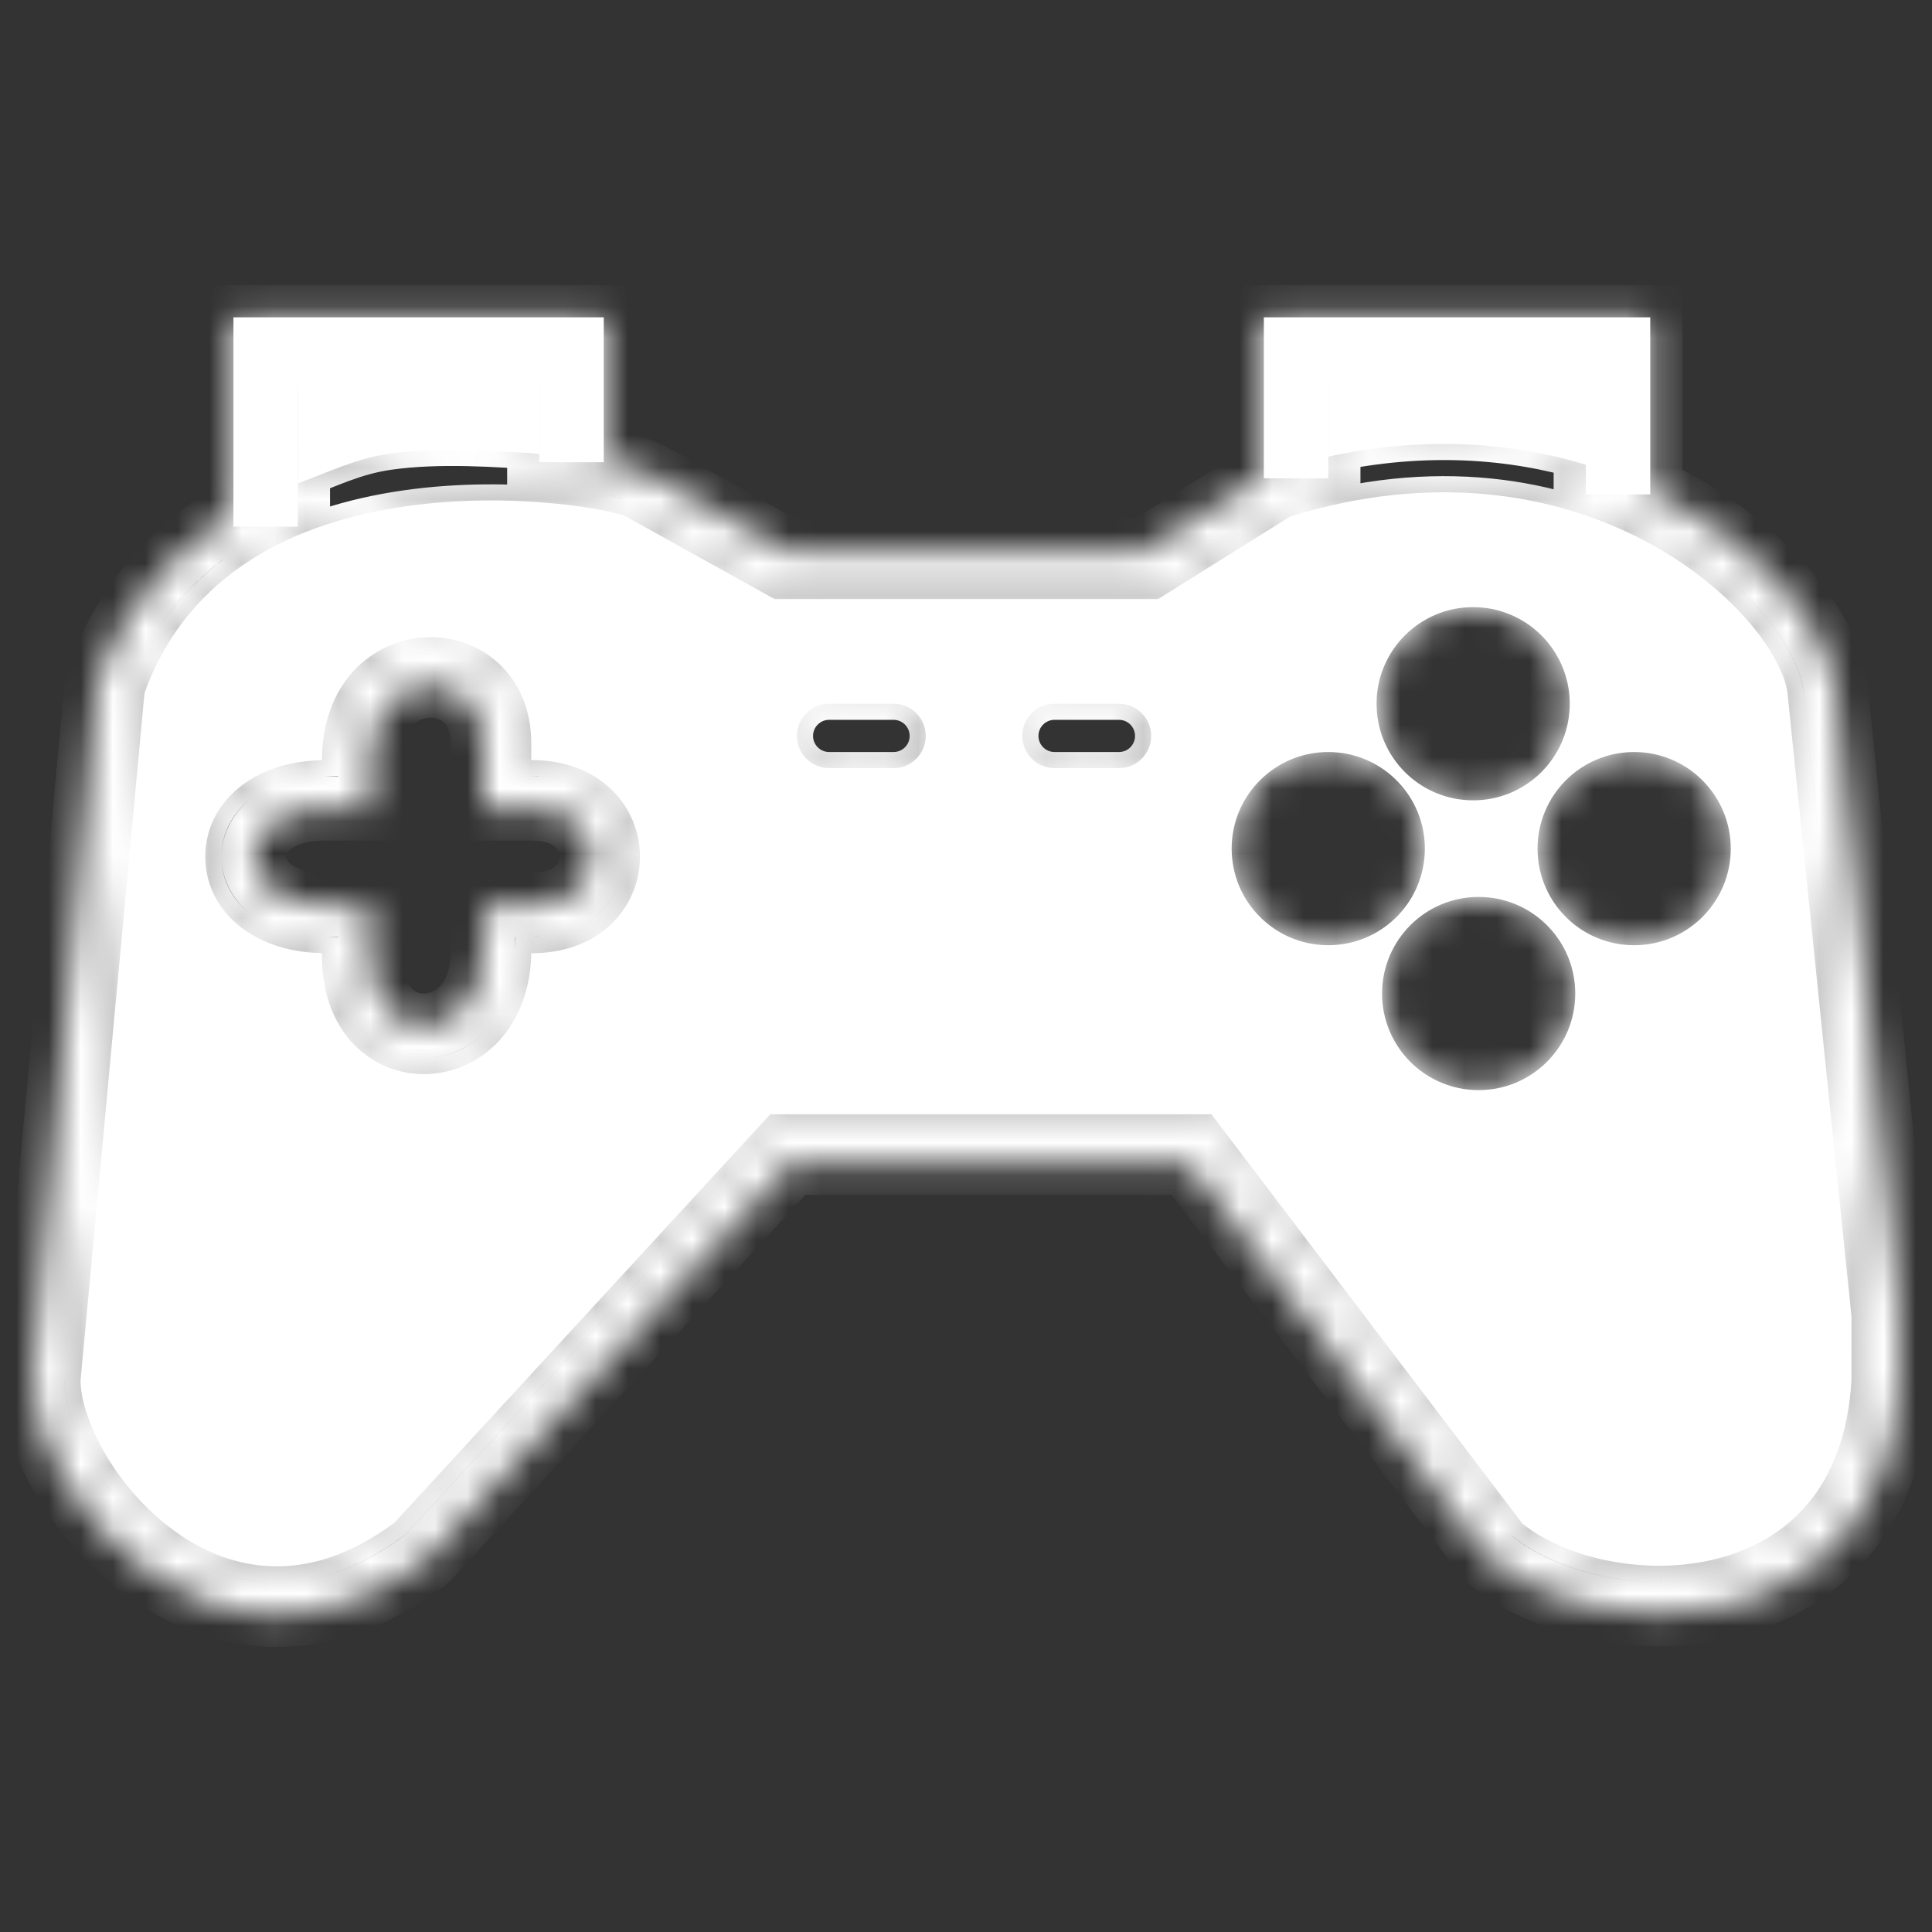 <svg width="60" height="60" viewBox="0 0 60 60" fill="none" xmlns="http://www.w3.org/2000/svg">
<rect x="0" y="0" width="60" height="60" fill="#333333" stroke="none"/>
<mask id="path-1-inside-1_144_1618" fill="white">
<path d="M18.75 9.855V14.355H16.75V14.093V11.855H9.25V15.012V16.355H7.25V9.855H18.75ZM51.25 9.855V15.355H49.25V14.432V11.855H41.25V14.181V14.855H39.25V9.855H51.25Z"/>
<path d="M39.524 14.64C40.11 14.455 40.686 14.303 41.25 14.181C44.27 13.528 46.973 13.741 49.25 14.432C50.141 14.702 50.967 15.046 51.722 15.44C53.238 16.231 54.469 17.225 55.359 18.234C56.182 19.165 56.757 20.158 56.955 21.054L56.99 21.232L56.994 21.255L56.996 21.279L59 40.817V42.874L58.999 42.895C58.892 44.932 58.263 46.514 57.279 47.678C56.298 48.838 55.007 49.533 53.657 49.87C51.001 50.534 47.973 49.851 46.27 48.431L46.204 48.376L46.153 48.309L36.878 36.105H24.579L13.302 48.363L13.255 48.413L13.2 48.455C11.586 49.666 9.988 50.171 8.486 50.144C6.992 50.117 5.66 49.566 4.562 48.777C3.468 47.99 2.587 46.954 1.978 45.913C1.376 44.886 1 43.785 1 42.855V42.821L1.003 42.785L3.003 21.285L3.012 21.193L3.043 21.106C4.212 17.794 6.636 15.971 9.25 15.012C10.29 14.63 11.049 14.241 12.082 14.093C13.657 13.868 15.49 14.007 16.75 14.093C16.947 14.107 17.138 14.123 17.321 14.14C18.001 14.205 18.589 14.294 19.046 14.385C19.364 14.449 19.663 14.522 19.888 14.602L20.085 14.684L20.114 14.7L24.443 17.105H35.535L39.352 14.719L39.434 14.668L39.524 14.64ZM51.028 16.77C48.339 15.367 44.576 14.643 40.063 16.043L35.965 18.605H24.056L23.886 18.511L19.407 16.023C19.389 16.016 19.337 15.997 19.237 15.969C19.116 15.935 18.953 15.896 18.751 15.856C18.349 15.775 17.812 15.693 17.179 15.633C15.911 15.512 14.285 15.483 12.606 15.723C9.258 16.201 5.872 17.713 4.487 21.522L2.501 42.878C2.508 43.448 2.756 44.273 3.272 45.156C3.788 46.037 4.532 46.908 5.438 47.559C6.34 48.208 7.383 48.624 8.514 48.644C9.623 48.664 10.882 48.301 12.248 47.291L23.921 34.605H37.622L37.847 34.902L47.284 47.32C48.595 48.373 51.079 48.969 53.293 48.415C54.393 48.14 55.39 47.591 56.134 46.71C56.873 45.836 57.405 44.584 57.5 42.83V40.894L56.503 31.181L55.507 21.468C55.41 20.91 55.008 20.103 54.234 19.227C53.469 18.36 52.387 17.479 51.028 16.77ZM15 23.105C15 22.419 14.761 21.971 14.462 21.697C14.153 21.414 13.729 21.269 13.287 21.291C12.848 21.313 12.411 21.5 12.082 21.856C11.758 22.207 11.5 22.767 11.5 23.605V25.105H10.125C8.415 25.105 7.875 26.008 7.875 26.605C7.875 27.201 8.415 28.105 10.125 28.105H11.5V29.697C11.5 30.536 11.759 31.075 12.069 31.395C12.383 31.718 12.799 31.871 13.223 31.856C14.027 31.826 15 31.154 15 29.514V28.105H16.5L16.754 28.095C17.321 28.049 17.704 27.847 17.948 27.612C18.232 27.338 18.375 26.973 18.375 26.605C18.375 26.237 18.232 25.872 17.948 25.598C17.704 25.363 17.321 25.162 16.754 25.116L16.5 25.105H15V23.105ZM16.5 23.605C17.541 23.605 18.393 23.943 18.989 24.518C19.58 25.087 19.875 25.848 19.875 26.605C19.875 27.362 19.58 28.122 18.989 28.692C18.431 29.23 17.647 29.562 16.693 29.601L16.5 29.605H16.498C16.459 31.91 14.951 33.294 13.277 33.355C12.451 33.385 11.617 33.083 10.993 32.44C10.366 31.794 10 30.856 10 29.697V29.602C7.782 29.554 6.375 28.228 6.375 26.605C6.375 24.982 7.782 23.655 10 23.607V23.605C10 22.443 10.367 21.503 10.98 20.838C11.589 20.179 12.402 19.834 13.213 19.793C14.021 19.753 14.847 20.015 15.476 20.591C16.114 21.176 16.5 22.04 16.5 23.105V23.605Z"/>
<path d="M24.75 22.855C24.75 22.303 25.198 21.855 25.75 21.855H27.75C28.302 21.855 28.75 22.303 28.75 22.855C28.75 23.407 28.302 23.855 27.75 23.855H25.75C25.198 23.855 24.75 23.407 24.75 22.855Z"/>
<path d="M31.75 22.855C31.75 22.303 32.198 21.855 32.75 21.855H34.75C35.302 21.855 35.75 22.303 35.75 22.855C35.75 23.407 35.302 23.855 34.75 23.855H32.75C32.198 23.855 31.75 23.407 31.75 22.855Z"/>
<path fill-rule="evenodd" clip-rule="evenodd" d="M51.028 16.77C48.339 15.367 44.576 14.643 40.063 16.043L35.965 18.605H24.056L23.886 18.511L19.407 16.023C19.389 16.016 19.337 15.997 19.237 15.969C19.116 15.935 18.953 15.896 18.751 15.856C18.349 15.775 17.812 15.693 17.179 15.633C15.911 15.512 14.285 15.483 12.606 15.723C9.258 16.201 5.872 17.713 4.487 21.522L2.501 42.878C2.508 43.448 2.756 44.273 3.272 45.156C3.788 46.037 4.532 46.908 5.438 47.559C6.34 48.208 7.383 48.624 8.514 48.644C9.623 48.664 10.882 48.301 12.248 47.291L23.921 34.605H37.622L37.847 34.902L47.284 47.32C48.595 48.373 51.079 48.969 53.293 48.415C54.393 48.14 55.39 47.591 56.134 46.71C56.873 45.836 57.405 44.584 57.5 42.83V40.894L56.503 31.181L55.507 21.468C55.41 20.91 55.008 20.103 54.234 19.227C53.469 18.36 52.387 17.479 51.028 16.77ZM18.989 24.518C18.393 23.943 17.541 23.605 16.5 23.605V23.105C16.5 22.04 16.114 21.176 15.476 20.591C14.847 20.015 14.021 19.753 13.213 19.793C12.402 19.834 11.589 20.179 10.98 20.838C10.367 21.503 10 22.443 10 23.605V23.607C7.782 23.655 6.375 24.982 6.375 26.605C6.375 28.228 7.782 29.554 10 29.602V29.697C10 30.856 10.366 31.794 10.993 32.44C11.617 33.083 12.451 33.385 13.277 33.355C14.951 33.294 16.459 31.91 16.498 29.605H16.5L16.693 29.601C17.647 29.562 18.431 29.23 18.989 28.692C19.58 28.122 19.875 27.362 19.875 26.605C19.875 25.848 19.58 25.087 18.989 24.518ZM27.75 21.855H25.75C25.198 21.855 24.75 22.303 24.75 22.855C24.75 23.407 25.198 23.855 25.75 23.855H27.75C28.302 23.855 28.75 23.407 28.75 22.855C28.75 22.303 28.302 21.855 27.75 21.855ZM34.75 21.855H32.75C32.198 21.855 31.75 22.303 31.75 22.855C31.75 23.407 32.198 23.855 32.75 23.855H34.75C35.302 23.855 35.75 23.407 35.75 22.855C35.75 22.303 35.302 21.855 34.75 21.855ZM45.921 33.855L45.767 33.851C44.232 33.774 43.002 32.544 42.925 31.009L42.921 30.855C42.921 29.198 44.264 27.855 45.921 27.855L46.075 27.859C47.66 27.939 48.921 29.25 48.921 30.855L48.917 31.009C48.837 32.594 47.526 33.855 45.921 33.855ZM41.25 29.355L41.096 29.351C39.562 29.273 38.332 28.043 38.254 26.509L38.25 26.355C38.25 24.698 39.593 23.355 41.25 23.355L41.404 23.359C42.989 23.439 44.25 24.75 44.25 26.355L44.246 26.509C44.166 28.095 42.855 29.355 41.25 29.355ZM50.75 29.355L50.596 29.351C49.061 29.274 47.831 28.044 47.754 26.509L47.75 26.355C47.75 24.698 49.093 23.355 50.75 23.355L50.904 23.359C52.489 23.439 53.75 24.75 53.75 26.355L53.746 26.509C53.666 28.095 52.355 29.355 50.75 29.355ZM45.75 24.855L45.596 24.851C44.062 24.774 42.832 23.544 42.754 22.009L42.75 21.855C42.75 20.198 44.093 18.855 45.75 18.855L45.904 18.859C47.489 18.939 48.75 20.25 48.75 21.855L48.746 22.009C48.666 23.595 47.355 24.855 45.75 24.855Z"/>
<path d="M49.25 14.432V11.855H41.25V14.181C44.27 13.528 46.973 13.741 49.25 14.432Z"/>
<path d="M16.75 14.093V11.855H9.25V15.012C10.29 14.63 11.049 14.241 12.082 14.093C13.657 13.868 15.49 14.007 16.75 14.093Z"/>
</mask>
<path d="M18.75 9.855V14.355H16.75V14.093V11.855H9.25V15.012V16.355H7.25V9.855H18.75ZM51.25 9.855V15.355H49.25V14.432V11.855H41.25V14.181V14.855H39.25V9.855H51.25Z" fill="white"/>
<path fill-rule="evenodd" clip-rule="evenodd" d="M51.028 16.77C48.339 15.367 44.576 14.643 40.063 16.043L35.965 18.605H24.056L23.886 18.511L19.407 16.023C19.389 16.016 19.337 15.997 19.237 15.969C19.116 15.935 18.953 15.896 18.751 15.856C18.349 15.775 17.812 15.693 17.179 15.633C15.911 15.512 14.285 15.483 12.606 15.723C9.258 16.201 5.872 17.713 4.487 21.522L2.501 42.878C2.508 43.448 2.756 44.273 3.272 45.156C3.788 46.037 4.532 46.908 5.438 47.559C6.34 48.208 7.383 48.624 8.514 48.644C9.623 48.664 10.882 48.301 12.248 47.291L23.921 34.605H37.622L37.847 34.902L47.284 47.32C48.595 48.373 51.079 48.969 53.293 48.415C54.393 48.14 55.39 47.591 56.134 46.71C56.873 45.836 57.405 44.584 57.5 42.83V40.894L56.503 31.181L55.507 21.468C55.41 20.91 55.008 20.103 54.234 19.227C53.469 18.36 52.387 17.479 51.028 16.77ZM18.989 24.518C18.393 23.943 17.541 23.605 16.5 23.605V23.105C16.5 22.04 16.114 21.176 15.476 20.591C14.847 20.015 14.021 19.753 13.213 19.793C12.402 19.834 11.589 20.179 10.98 20.838C10.367 21.503 10 22.443 10 23.605V23.607C7.782 23.655 6.375 24.982 6.375 26.605C6.375 28.228 7.782 29.554 10 29.602V29.697C10 30.856 10.366 31.794 10.993 32.44C11.617 33.083 12.451 33.385 13.277 33.355C14.951 33.294 16.459 31.91 16.498 29.605H16.5L16.693 29.601C17.647 29.562 18.431 29.23 18.989 28.692C19.58 28.122 19.875 27.362 19.875 26.605C19.875 25.848 19.58 25.087 18.989 24.518ZM27.75 21.855H25.75C25.198 21.855 24.75 22.303 24.75 22.855C24.75 23.407 25.198 23.855 25.75 23.855H27.75C28.302 23.855 28.75 23.407 28.75 22.855C28.75 22.303 28.302 21.855 27.75 21.855ZM34.75 21.855H32.75C32.198 21.855 31.75 22.303 31.75 22.855C31.75 23.407 32.198 23.855 32.75 23.855H34.75C35.302 23.855 35.75 23.407 35.75 22.855C35.75 22.303 35.302 21.855 34.75 21.855ZM45.921 33.855L45.767 33.851C44.232 33.774 43.002 32.544 42.925 31.009L42.921 30.855C42.921 29.198 44.264 27.855 45.921 27.855L46.075 27.859C47.66 27.939 48.921 29.25 48.921 30.855L48.917 31.009C48.837 32.594 47.526 33.855 45.921 33.855ZM41.25 29.355L41.096 29.351C39.562 29.273 38.332 28.043 38.254 26.509L38.25 26.355C38.25 24.698 39.593 23.355 41.25 23.355L41.404 23.359C42.989 23.439 44.25 24.75 44.25 26.355L44.246 26.509C44.166 28.095 42.855 29.355 41.25 29.355ZM50.75 29.355L50.596 29.351C49.061 29.274 47.831 28.044 47.754 26.509L47.75 26.355C47.75 24.698 49.093 23.355 50.75 23.355L50.904 23.359C52.489 23.439 53.75 24.75 53.75 26.355L53.746 26.509C53.666 28.095 52.355 29.355 50.75 29.355ZM45.75 24.855L45.596 24.851C44.062 24.774 42.832 23.544 42.754 22.009L42.75 21.855C42.75 20.198 44.093 18.855 45.75 18.855L45.904 18.859C47.489 18.939 48.75 20.25 48.75 21.855L48.746 22.009C48.666 23.595 47.355 24.855 45.75 24.855Z" fill="white"/>
<path d="M49.25 14.432V11.855H41.25V14.181C44.27 13.528 46.973 13.741 49.25 14.432Z" fill="white"/>
<path d="M16.75 14.093V11.855H9.25V15.012C10.29 14.63 11.049 14.241 12.082 14.093C13.657 13.868 15.49 14.007 16.75 14.093Z" fill="white"/>
<path d="M16.75 11.855H17.25V11.355H16.75V11.855ZM9.25 11.855V11.355H8.75V11.855H9.25ZM49.25 11.855H49.75V11.355H49.25V11.855ZM41.25 11.855V11.355H40.75V11.855H41.25ZM12.082 14.093L12.011 13.598L12.011 13.598L12.082 14.093ZM51.028 16.77L51.26 16.327L51.26 16.327L51.028 16.77ZM40.063 16.043L39.915 15.566L39.853 15.585L39.798 15.619L40.063 16.043ZM35.965 18.605V19.105H36.108L36.23 19.029L35.965 18.605ZM24.056 18.605L23.814 19.043L23.927 19.105H24.056V18.605ZM23.886 18.511L23.643 18.948L23.644 18.949L23.886 18.511ZM19.407 16.023L19.65 15.586L19.619 15.569L19.586 15.556L19.407 16.023ZM19.237 15.969L19.372 15.488L19.372 15.488L19.237 15.969ZM18.751 15.856L18.849 15.366L18.849 15.366L18.751 15.856ZM17.179 15.633L17.226 15.135L17.226 15.135L17.179 15.633ZM12.606 15.723L12.536 15.228L12.536 15.228L12.606 15.723ZM4.487 21.522L4.017 21.351L3.995 21.411L3.989 21.476L4.487 21.522ZM2.501 42.878L2.003 42.832L2.001 42.858L2.001 42.884L2.501 42.878ZM3.272 45.156L2.841 45.408L2.841 45.408L3.272 45.156ZM5.438 47.559L5.146 47.965L5.146 47.965L5.438 47.559ZM8.514 48.644L8.505 49.144H8.505L8.514 48.644ZM12.248 47.291L12.545 47.693L12.584 47.665L12.616 47.63L12.248 47.291ZM23.921 34.605V34.105H23.701L23.553 34.266L23.921 34.605ZM37.622 34.605L38.021 34.303L37.871 34.105H37.622V34.605ZM37.847 34.902L37.448 35.203L37.449 35.204L37.847 34.902ZM47.284 47.32L46.886 47.622L46.923 47.671L46.971 47.709L47.284 47.32ZM53.293 48.415L53.414 48.901L53.414 48.901L53.293 48.415ZM56.134 46.71L56.516 47.033L56.516 47.033L56.134 46.71ZM57.5 42.83L57.999 42.856L58 42.843V42.83H57.5ZM57.5 40.894H58V40.868L57.997 40.843L57.5 40.894ZM55.507 21.468L56.004 21.417L56.002 21.4L55.999 21.383L55.507 21.468ZM54.234 19.227L54.609 18.896V18.896L54.234 19.227ZM16.5 23.605H16V24.105H16.5V23.605ZM18.989 24.518L19.336 24.158L19.336 24.158L18.989 24.518ZM19.875 26.605H20.375V26.605L19.875 26.605ZM18.989 28.692L19.336 29.052L19.336 29.052L18.989 28.692ZM16.693 29.601L16.703 30.101L16.714 30.101L16.693 29.601ZM16.5 29.605V30.105L16.51 30.105L16.5 29.605ZM16.498 29.605V29.105H16.006L15.998 29.596L16.498 29.605ZM13.277 33.355L13.296 33.855L13.277 33.355ZM10.993 32.44L10.634 32.788L10.634 32.788L10.993 32.44ZM10 29.697H9.5V29.697L10 29.697ZM10 29.602H10.5V29.113L10.011 29.102L10 29.602ZM6.375 26.605L5.875 26.605V26.605H6.375ZM10 23.607L10.011 24.107L10.5 24.096V23.607H10ZM10 23.605L9.5 23.605V23.605H10ZM10.98 20.838L10.613 20.499L10.613 20.499L10.98 20.838ZM13.213 19.793L13.188 19.294L13.188 19.294L13.213 19.793ZM15.476 20.591L15.813 20.223L15.813 20.223L15.476 20.591ZM16.5 23.105H17V23.105L16.5 23.105ZM45.921 29.355L45.921 28.855H45.921V29.355ZM42.75 26.355L43.25 26.355V26.355H42.75ZM39.75 26.355H39.25V26.355L39.75 26.355ZM52.25 26.355H52.75V26.355L52.25 26.355ZM50.75 24.855L50.75 24.355H50.75V24.855ZM49.25 26.355L48.75 26.355V26.355H49.25ZM45.75 20.355L45.75 19.855H45.75V20.355ZM49.25 14.432L49.105 14.91L49.75 15.106V14.432H49.25ZM41.25 14.181H40.75V14.8L41.356 14.669L41.25 14.181ZM16.75 14.093L16.716 14.592L17.25 14.629V14.093H16.75ZM9.25 15.012H8.75V15.728L9.422 15.482L9.25 15.012ZM16.75 11.855V11.355H9.25V11.855V12.355H16.75V11.855ZM49.25 11.855V11.355H41.25V11.855V12.355H49.25V11.855ZM51.028 16.77L51.26 16.327C48.459 14.865 44.56 14.124 39.915 15.566L40.063 16.043L40.212 16.521C44.593 15.161 48.22 15.868 50.797 17.213L51.028 16.77ZM35.965 18.605V18.105H24.056V18.605V19.105H35.965V18.605ZM24.056 18.605L24.297 18.167L24.127 18.073L23.886 18.511L23.644 18.949L23.814 19.043L24.056 18.605ZM23.886 18.511L24.129 18.074L19.65 15.586L19.407 16.023L19.164 16.46L23.643 18.948L23.886 18.511ZM19.407 16.023L19.586 15.556C19.552 15.543 19.484 15.519 19.372 15.488L19.237 15.969L19.103 16.451C19.189 16.475 19.226 16.489 19.228 16.49L19.407 16.023ZM19.237 15.969L19.372 15.488C19.236 15.45 19.06 15.408 18.849 15.366L18.751 15.856L18.653 16.346C18.845 16.385 18.996 16.421 19.103 16.451L19.237 15.969ZM18.751 15.856L18.849 15.366C18.428 15.281 17.874 15.197 17.226 15.135L17.179 15.633L17.131 16.131C17.749 16.19 18.269 16.269 18.653 16.346L18.751 15.856ZM17.179 15.633L17.226 15.135C15.928 15.012 14.262 14.982 12.536 15.228L12.606 15.723L12.677 16.218C14.308 15.985 15.893 16.013 17.131 16.131L17.179 15.633ZM12.606 15.723L12.536 15.228C9.103 15.719 5.493 17.292 4.017 21.351L4.487 21.522L4.957 21.693C6.251 18.134 9.414 16.684 12.677 16.218L12.606 15.723ZM4.487 21.522L3.989 21.476L2.003 42.832L2.501 42.878L2.999 42.925L4.985 21.568L4.487 21.522ZM2.501 42.878L2.001 42.884C2.009 43.57 2.298 44.481 2.841 45.408L3.272 45.156L3.704 44.903C3.213 44.065 3.006 43.325 3.001 42.873L2.501 42.878ZM3.272 45.156L2.841 45.408C3.388 46.342 4.177 47.269 5.146 47.965L5.438 47.559L5.729 47.153C4.888 46.548 4.189 45.731 3.704 44.903L3.272 45.156ZM5.438 47.559L5.146 47.965C6.113 48.66 7.253 49.121 8.505 49.144L8.514 48.644L8.523 48.144C7.513 48.126 6.566 47.755 5.729 47.153L5.438 47.559ZM8.514 48.644L8.505 49.144C9.739 49.166 11.104 48.76 12.545 47.693L12.248 47.291L11.951 46.889C10.661 47.843 9.508 48.161 8.523 48.144L8.514 48.644ZM23.921 34.605V35.105H37.622V34.605V34.105H23.921V34.605ZM37.622 34.605L37.223 34.907L37.448 35.203L37.847 34.902L38.245 34.6L38.021 34.303L37.622 34.605ZM37.847 34.902L37.449 35.204L46.886 47.622L47.284 47.32L47.682 47.017L38.245 34.599L37.847 34.902ZM47.284 47.32L46.971 47.709C48.415 48.87 51.062 49.488 53.414 48.901L53.293 48.415L53.172 47.93C51.095 48.449 48.775 47.877 47.597 46.93L47.284 47.32ZM53.293 48.415L53.414 48.901C54.597 48.605 55.693 48.007 56.516 47.033L56.134 46.71L55.752 46.388C55.087 47.175 54.188 47.676 53.172 47.93L53.293 48.415ZM56.134 46.71L56.516 47.033C57.336 46.063 57.9 44.703 57.999 42.856L57.5 42.83L57.001 42.803C56.911 44.466 56.411 45.608 55.752 46.388L56.134 46.71ZM57.5 42.83H58V40.894H57.5H57V42.83H57.5ZM55.507 21.468L55.999 21.383C55.882 20.7 55.416 19.81 54.609 18.896L54.234 19.227L53.86 19.558C54.599 20.396 54.939 21.12 55.014 21.553L55.507 21.468ZM54.234 19.227L54.609 18.896C53.802 17.982 52.671 17.063 51.26 16.327L51.028 16.77L50.797 17.213C52.103 17.895 53.136 18.739 53.86 19.558L54.234 19.227ZM16.5 23.605V24.105C17.431 24.105 18.152 24.405 18.642 24.878L18.989 24.518L19.336 24.158C18.634 23.481 17.652 23.105 16.5 23.105V23.605ZM18.989 24.518L18.642 24.878C19.131 25.349 19.375 25.978 19.375 26.605L19.875 26.605L20.375 26.605C20.375 25.719 20.029 24.826 19.336 24.158L18.989 24.518ZM19.875 26.605H19.375C19.375 27.232 19.131 27.861 18.642 28.332L18.989 28.692L19.336 29.052C20.029 28.384 20.375 27.491 20.375 26.605H19.875ZM18.989 28.692L18.642 28.332C18.182 28.775 17.52 29.066 16.673 29.101L16.693 29.601L16.714 30.101C17.774 30.057 18.679 29.686 19.336 29.052L18.989 28.692ZM16.693 29.601L16.683 29.101L16.49 29.105L16.5 29.605L16.51 30.105L16.703 30.101L16.693 29.601ZM16.5 29.605V29.105H16.498V29.605V30.105H16.5V29.605ZM16.498 29.605L15.998 29.596C15.963 31.665 14.639 32.805 13.259 32.855L13.277 33.355L13.296 33.855C15.263 33.783 16.955 32.156 16.998 29.613L16.498 29.605ZM13.277 33.355L13.259 32.855C12.567 32.88 11.873 32.628 11.352 32.092L10.993 32.44L10.634 32.788C11.362 33.538 12.335 33.889 13.296 33.855L13.277 33.355ZM10.993 32.44L11.352 32.092C10.831 31.554 10.5 30.75 10.5 29.697L10 29.697L9.5 29.697C9.5 30.963 9.902 32.033 10.634 32.788L10.993 32.44ZM10 29.697H10.5V29.602H10H9.5V29.697H10ZM10 29.602L10.011 29.102C7.981 29.058 6.875 27.879 6.875 26.605H6.375H5.875C5.875 28.577 7.584 30.05 9.989 30.102L10 29.602ZM6.375 26.605L6.875 26.605C6.875 25.33 7.981 24.151 10.011 24.107L10 23.607L9.989 23.107C7.584 23.159 5.875 24.633 5.875 26.605L6.375 26.605ZM10 23.607H10.5V23.605H10H9.5V23.607H10ZM10 23.605L10.5 23.605C10.5 22.551 10.831 21.737 11.348 21.177L10.98 20.838L10.613 20.499C9.903 21.268 9.5 22.335 9.5 23.605L10 23.605ZM10.98 20.838L11.348 21.177C11.863 20.619 12.551 20.327 13.238 20.293L13.213 19.793L13.188 19.294C12.253 19.341 11.315 19.739 10.613 20.499L10.98 20.838ZM13.213 19.793L13.238 20.293C13.924 20.259 14.616 20.481 15.138 20.96L15.476 20.591L15.813 20.223C15.078 19.549 14.119 19.247 13.188 19.294L13.213 19.793ZM15.476 20.591L15.138 20.96C15.663 21.441 16 22.166 16 23.105L16.5 23.105L17 23.105C17 21.914 16.565 20.912 15.813 20.223L15.476 20.591ZM16.5 23.105H16V23.605H16.5H17V23.105H16.5ZM40.063 16.043L39.798 15.619L35.7 18.181L35.965 18.605L36.23 19.029L40.328 16.467L40.063 16.043ZM12.248 47.291L12.616 47.63L24.289 34.943L23.921 34.605L23.553 34.266L11.88 46.953L12.248 47.291ZM25.75 21.855V22.355H27.75V21.855V21.355H25.75V21.855ZM27.75 23.855V23.355H25.75V23.855V24.355H27.75V23.855ZM25.75 23.855V23.355C25.474 23.355 25.25 23.131 25.25 22.855H24.75H24.25C24.25 23.683 24.922 24.355 25.75 24.355V23.855ZM28.75 22.855H28.25C28.25 23.131 28.026 23.355 27.75 23.355V23.855V24.355C28.578 24.355 29.25 23.683 29.25 22.855H28.75ZM27.75 21.855V22.355C28.026 22.355 28.25 22.579 28.25 22.855H28.75H29.25C29.25 22.027 28.578 21.355 27.75 21.355V21.855ZM25.75 21.855V21.355C24.922 21.355 24.25 22.027 24.25 22.855H24.75H25.25C25.25 22.579 25.474 22.355 25.75 22.355V21.855ZM32.75 21.855V22.355H34.75V21.855V21.355H32.75V21.855ZM34.75 23.855V23.355H32.75V23.855V24.355H34.75V23.855ZM32.75 23.855V23.355C32.474 23.355 32.25 23.131 32.25 22.855H31.75H31.25C31.25 23.683 31.922 24.355 32.75 24.355V23.855ZM35.75 22.855H35.25C35.25 23.131 35.026 23.355 34.75 23.355V23.855V24.355C35.578 24.355 36.25 23.683 36.25 22.855H35.75ZM34.75 21.855V22.355C35.026 22.355 35.25 22.579 35.25 22.855H35.75H36.25C36.25 22.027 35.578 21.355 34.75 21.355V21.855ZM32.75 21.855V21.355C31.922 21.355 31.25 22.027 31.25 22.855H31.75H32.25C32.25 22.579 32.474 22.355 32.75 22.355V21.855ZM47.421 30.855H47.921C47.921 29.75 47.025 28.855 45.921 28.855L45.921 29.355L45.921 29.855C46.473 29.855 46.921 30.303 46.921 30.855H47.421ZM45.921 29.355V28.855C44.816 28.855 43.921 29.75 43.921 30.855H44.421H44.921C44.921 30.303 45.368 29.855 45.921 29.855V29.355ZM44.421 30.855H43.921C43.921 31.96 44.816 32.855 45.921 32.855V32.355V31.855C45.368 31.855 44.921 31.407 44.921 30.855H44.421ZM45.921 32.355H45.421V33.855H45.921H46.421V32.355H45.921ZM45.921 32.355L45.921 32.855C47.025 32.855 47.921 31.96 47.921 30.855H47.421H46.921C46.921 31.407 46.473 31.855 45.921 31.855L45.921 32.355ZM42.75 26.355H43.25C43.25 25.25 42.355 24.355 41.25 24.355V24.855V25.355C41.802 25.355 42.25 25.803 42.25 26.355H42.75ZM41.25 24.855V24.355C40.145 24.355 39.25 25.25 39.25 26.355H39.75H40.25C40.25 25.803 40.698 25.355 41.25 25.355V24.855ZM39.75 26.355L39.25 26.355C39.25 27.46 40.145 28.355 41.25 28.355V27.855V27.355C40.698 27.355 40.25 26.907 40.25 26.355L39.75 26.355ZM41.25 27.855H40.75V29.355H41.25H41.75V27.855H41.25ZM41.25 27.855V28.355C42.355 28.355 43.25 27.46 43.25 26.355L42.75 26.355L42.25 26.355C42.25 26.907 41.802 27.355 41.25 27.355V27.855ZM52.25 26.355L52.75 26.355C52.75 25.251 51.854 24.355 50.75 24.355L50.75 24.855L50.75 25.355C51.302 25.355 51.75 25.803 51.75 26.355L52.25 26.355ZM50.75 24.855V24.355C49.645 24.355 48.75 25.251 48.75 26.355L49.25 26.355L49.75 26.355C49.75 25.803 50.198 25.355 50.75 25.355V24.855ZM49.25 26.355H48.75C48.75 27.46 49.645 28.355 50.75 28.355V27.855V27.355C50.198 27.355 49.75 26.907 49.75 26.355H49.25ZM50.75 27.855H50.25V29.355H50.75H51.25V27.855H50.75ZM50.75 27.855L50.75 28.355C51.854 28.355 52.75 27.46 52.75 26.355H52.25H51.75C51.75 26.907 51.302 27.355 50.75 27.355L50.75 27.855ZM47.25 21.855H47.75C47.75 20.75 46.854 19.855 45.75 19.855L45.75 20.355L45.75 20.855C46.302 20.855 46.75 21.303 46.75 21.855H47.25ZM45.75 20.355V19.855C44.645 19.855 43.75 20.75 43.75 21.855H44.25H44.75C44.75 21.303 45.198 20.855 45.75 20.855V20.355ZM44.25 21.855H43.75C43.75 22.96 44.645 23.855 45.75 23.855V23.355V22.855C45.198 22.855 44.75 22.407 44.75 21.855H44.25ZM45.75 23.355H45.25V24.855H45.75H46.25V23.355H45.75ZM45.75 23.355L45.75 23.855C46.854 23.855 47.75 22.96 47.75 21.855H47.25H46.75C46.75 22.407 46.302 22.855 45.75 22.855L45.75 23.355ZM49.25 14.432H49.75V11.855H49.25H48.75V14.432H49.25ZM41.25 11.855H40.75V14.181H41.25H41.75V11.855H41.25ZM41.25 14.181L41.356 14.669C44.291 14.035 46.907 14.243 49.105 14.91L49.25 14.432L49.395 13.954C47.038 13.238 44.249 13.021 41.144 13.692L41.25 14.181ZM16.75 14.093H17.25V11.855H16.75H16.25V14.093H16.75ZM9.25 11.855H8.75V15.012H9.25H9.75V11.855H9.25ZM9.25 15.012L9.422 15.482C10.525 15.076 11.189 14.726 12.153 14.588L12.082 14.093L12.011 13.598C10.909 13.756 10.055 14.184 9.078 14.543L9.25 15.012ZM12.082 14.093L12.153 14.588C13.665 14.372 15.441 14.505 16.716 14.592L16.75 14.093L16.784 13.595C15.539 13.509 13.649 13.364 12.011 13.598L12.082 14.093ZM57.5 40.894L57.997 40.843L57.001 31.13L56.503 31.181L56.006 31.232L57.003 40.945L57.5 40.894ZM56.503 31.181L57.001 31.13L56.004 21.417L55.507 21.468L55.009 21.519L56.006 31.232L56.503 31.181ZM18.75 9.855H19.75V8.855H18.75V9.855ZM18.75 14.355V15.355H19.75V14.355H18.75ZM16.75 14.355H15.75V15.355H16.75V14.355ZM9.25 16.355V17.355H10.25V16.355H9.25ZM7.25 16.355H6.25V17.355H7.25V16.355ZM7.25 9.855V8.855H6.25V9.855H7.25ZM51.25 9.855H52.25V8.855H51.25V9.855ZM51.25 15.355V16.355H52.25V15.355H51.25ZM49.25 15.355H48.25V16.355H49.25V15.355ZM41.25 14.855V15.855H42.25V14.855H41.25ZM39.25 14.855H38.25V15.855H39.25V14.855ZM39.25 9.855V8.855H38.25V9.855H39.25ZM39.524 14.64L39.822 15.595L39.825 15.594L39.524 14.64ZM51.722 15.44L52.184 14.553L52.184 14.553L51.722 15.44ZM55.359 18.234L56.109 17.572L56.109 17.572L55.359 18.234ZM56.955 21.054L57.936 20.86L57.934 20.849L57.931 20.838L56.955 21.054ZM56.99 21.232L57.977 21.067L57.974 21.052L57.971 21.038L56.99 21.232ZM56.994 21.255L57.991 21.172L57.987 21.131L57.98 21.091L56.994 21.255ZM56.996 21.279L55.999 21.362L56 21.371L56.001 21.381L56.996 21.279ZM59 40.817H60V40.766L59.995 40.715L59 40.817ZM59 42.874L59.999 42.922L60 42.898V42.874H59ZM58.999 42.895L59.998 42.947L59.998 42.942L58.999 42.895ZM57.279 47.678L58.043 48.324L58.043 48.324L57.279 47.678ZM53.657 49.87L53.9 50.841L53.9 50.841L53.657 49.87ZM46.27 48.431L45.628 49.198L45.629 49.199L46.27 48.431ZM46.204 48.376L45.406 48.978L45.475 49.07L45.563 49.144L46.204 48.376ZM46.153 48.309L46.952 47.707L46.95 47.704L46.153 48.309ZM36.878 36.105L37.674 35.5L37.374 35.105H36.878V36.105ZM24.579 36.105V35.105H24.14L23.843 35.428L24.579 36.105ZM13.302 48.363L14.037 49.041L14.038 49.04L13.302 48.363ZM13.255 48.413L13.864 49.207L13.932 49.154L13.99 49.092L13.255 48.413ZM13.2 48.455L13.8 49.255L13.809 49.249L13.2 48.455ZM8.486 50.144L8.468 51.144H8.468L8.486 50.144ZM4.562 48.777L3.979 49.589L3.979 49.589L4.562 48.777ZM1.978 45.913L1.115 46.419L1.115 46.419L1.978 45.913ZM1 42.821L0.003 42.738L0 42.779V42.821H1ZM1.003 42.785L0.007 42.693L0.006 42.703L1.003 42.785ZM3.003 21.285L2.007 21.191L2.007 21.193L3.003 21.285ZM3.012 21.193L2.071 20.854L2.028 20.973L2.016 21.098L3.012 21.193ZM3.043 21.106L3.984 21.444L3.986 21.439L3.043 21.106ZM17.321 14.14L17.416 13.145L17.416 13.145L17.321 14.14ZM19.046 14.385L19.242 13.405L19.242 13.405L19.046 14.385ZM19.888 14.602L20.272 13.679L20.248 13.669L20.224 13.66L19.888 14.602ZM20.085 14.684L20.555 13.802L20.513 13.779L20.469 13.761L20.085 14.684ZM20.114 14.7L20.6 13.825L20.592 13.821L20.585 13.817L20.114 14.7ZM24.443 17.105L23.958 17.979L24.184 18.105H24.443V17.105ZM35.535 17.105V18.105H35.822L36.065 17.953L35.535 17.105ZM39.352 14.719L39.883 15.567L39.883 15.566L39.352 14.719ZM39.434 14.668L39.136 13.714L39.012 13.752L38.903 13.821L39.434 14.668ZM15 23.105H16V23.105L15 23.105ZM14.462 21.697L15.138 20.959L15.137 20.959L14.462 21.697ZM13.287 21.291L13.237 20.293L13.237 20.293L13.287 21.291ZM12.082 21.856L11.347 21.177L11.347 21.178L12.082 21.856ZM11.5 23.605L10.5 23.605V23.605H11.5ZM11.5 25.105V26.105H12.5V25.105H11.5ZM7.875 26.605L6.875 26.605V26.605H7.875ZM11.5 28.105H12.5V27.105H11.5V28.105ZM11.5 29.697H10.5V29.697L11.5 29.697ZM12.069 31.395L11.352 32.091L11.352 32.091L12.069 31.395ZM13.223 31.856L13.259 32.855H13.259L13.223 31.856ZM15 29.514L16 29.514V29.514H15ZM15 28.105V27.105H14V28.105H15ZM16.5 28.105V29.105H16.519L16.538 29.104L16.5 28.105ZM16.754 28.095L16.792 29.094L16.814 29.093L16.836 29.092L16.754 28.095ZM17.948 27.612L18.642 28.331L18.642 28.331L17.948 27.612ZM18.375 26.605H19.375V26.605L18.375 26.605ZM17.948 25.598L18.642 24.878L18.642 24.878L17.948 25.598ZM16.754 25.116L16.836 24.119L16.816 24.117L16.796 24.116L16.754 25.116ZM16.5 25.105L16.542 24.106L16.521 24.105H16.5V25.105ZM15 25.105H14V26.105H15V25.105ZM45.921 33.855L45.895 34.855L45.908 34.855L45.921 34.855L45.921 33.855ZM45.767 33.851L45.716 34.85L45.729 34.851L45.741 34.851L45.767 33.851ZM42.925 31.009L41.925 31.035L41.925 31.047L41.926 31.06L42.925 31.009ZM42.921 30.855H41.921V30.868L41.921 30.88L42.921 30.855ZM45.921 27.855L45.946 26.855L45.934 26.855H45.921V27.855ZM46.075 27.859L46.126 26.86L46.113 26.86L46.1 26.859L46.075 27.859ZM48.921 30.855L49.92 30.88L49.921 30.868V30.855H48.921ZM48.917 31.009L49.916 31.06L49.916 31.047L49.916 31.035L48.917 31.009ZM41.25 29.355L41.225 30.355L41.237 30.355H41.25V29.355ZM41.096 29.351L41.045 30.35L41.058 30.351L41.07 30.351L41.096 29.351ZM38.254 26.509L37.254 26.535L37.255 26.547L37.255 26.56L38.254 26.509ZM38.25 26.355H37.25V26.368L37.25 26.38L38.25 26.355ZM41.25 23.355L41.275 22.355L41.263 22.355H41.25V23.355ZM41.404 23.359L41.455 22.36L41.442 22.36L41.43 22.359L41.404 23.359ZM44.25 26.355L45.25 26.38L45.25 26.368V26.355H44.25ZM44.246 26.509L45.245 26.56L45.245 26.547L45.246 26.535L44.246 26.509ZM50.75 29.355L50.724 30.355L50.737 30.355H50.75L50.75 29.355ZM50.596 29.351L50.545 30.35L50.558 30.351L50.57 30.351L50.596 29.351ZM47.754 26.509L46.754 26.535L46.754 26.547L46.755 26.56L47.754 26.509ZM47.75 26.355L46.75 26.355V26.368L46.75 26.38L47.75 26.355ZM50.75 23.355L50.775 22.355L50.763 22.355H50.75V23.355ZM50.904 23.359L50.955 22.36L50.942 22.36L50.929 22.359L50.904 23.359ZM53.75 26.355L54.749 26.38L54.75 26.368V26.355L53.75 26.355ZM53.746 26.509L54.745 26.56L54.745 26.547L54.746 26.535L53.746 26.509ZM45.75 24.855L45.725 25.855L45.737 25.855L45.75 25.855L45.75 24.855ZM45.596 24.851L45.545 25.85L45.558 25.851L45.57 25.851L45.596 24.851ZM42.754 22.009L41.754 22.035L41.755 22.047L41.755 22.06L42.754 22.009ZM42.75 21.855H41.75V21.868L41.75 21.88L42.75 21.855ZM45.75 18.855L45.775 17.855L45.763 17.855H45.75V18.855ZM45.904 18.859L45.955 17.86L45.942 17.86L45.929 17.859L45.904 18.859ZM48.75 21.855L49.749 21.88L49.75 21.868V21.855H48.75ZM48.746 22.009L49.745 22.06L49.745 22.047L49.746 22.035L48.746 22.009ZM49.25 14.432L49.54 13.475L48.25 13.083V14.432H49.25ZM41.25 14.181H42.25V12.941L41.039 13.203L41.25 14.181ZM16.75 14.093L16.818 13.096L15.75 13.023V14.093H16.75ZM9.25 15.012H10.25V13.58L8.905 14.073L9.25 15.012ZM18.75 9.855H17.75V14.355H18.75H19.75V9.855H18.75ZM18.75 14.355V13.355H16.75V14.355V15.355H18.75V14.355ZM9.25 16.355V15.355H7.25V16.355V17.355H9.25V16.355ZM7.25 16.355H8.25V9.855H7.25H6.25V16.355H7.25ZM7.25 9.855V10.855H18.75V9.855V8.855H7.25V9.855ZM51.25 9.855H50.25V15.355H51.25H52.25V9.855H51.25ZM51.25 15.355V14.355H49.25V15.355V16.355H51.25V15.355ZM41.25 14.855V13.855H39.25V14.855V15.855H41.25V14.855ZM39.25 14.855H40.25V9.855H39.25H38.25V14.855H39.25ZM39.25 9.855V10.855H51.25V9.855V8.855H39.25V9.855ZM51.722 15.44L51.259 16.326C52.67 17.063 53.803 17.982 54.61 18.896L55.359 18.234L56.109 17.572C55.135 16.469 53.806 15.399 52.184 14.553L51.722 15.44ZM55.359 18.234L54.61 18.896C55.367 19.753 55.83 20.597 55.979 21.27L56.955 21.054L57.931 20.838C57.684 19.719 56.997 18.578 56.109 17.572L55.359 18.234ZM56.955 21.054L55.974 21.248L56.009 21.426L56.99 21.232L57.971 21.038L57.936 20.86L56.955 21.054ZM56.99 21.232L56.004 21.396L56.008 21.42L56.994 21.255L57.98 21.091L57.977 21.067L56.99 21.232ZM56.994 21.255L55.998 21.338L55.999 21.362L56.996 21.279L57.993 21.196L57.991 21.172L56.994 21.255ZM56.996 21.279L56.001 21.381L58.005 40.919L59 40.817L59.995 40.715L57.991 21.177L56.996 21.279ZM59 40.817H58V42.874H59H60V40.817H59ZM59 42.874L58.001 42.827L58 42.847L58.999 42.895L59.998 42.942L59.999 42.922L59 42.874ZM58.999 42.895L58 42.842C57.903 44.696 57.337 46.06 56.516 47.032L57.279 47.678L58.043 48.324C59.188 46.969 59.881 45.168 59.998 42.947L58.999 42.895ZM57.279 47.678L56.516 47.032C55.693 48.006 54.598 48.605 53.415 48.9L53.657 49.87L53.9 50.841C55.417 50.461 56.904 49.67 58.043 48.324L57.279 47.678ZM53.657 49.87L53.415 48.9C51.033 49.496 48.342 48.856 46.91 47.663L46.27 48.431L45.629 49.199C47.605 50.846 50.97 51.573 53.9 50.841L53.657 49.87ZM46.27 48.431L46.911 47.664L46.845 47.609L46.204 48.376L45.563 49.144L45.628 49.198L46.27 48.431ZM46.204 48.376L47.003 47.775L46.952 47.707L46.153 48.309L45.355 48.911L45.406 48.978L46.204 48.376ZM46.153 48.309L46.95 47.704L37.674 35.5L36.878 36.105L36.082 36.71L45.357 48.914L46.153 48.309ZM36.878 36.105V35.105H24.579V36.105V37.105H36.878V36.105ZM24.579 36.105L23.843 35.428L12.566 47.686L13.302 48.363L14.038 49.04L25.315 36.782L24.579 36.105ZM13.302 48.363L12.567 47.684L12.52 47.735L13.255 48.413L13.99 49.092L14.037 49.041L13.302 48.363ZM13.255 48.413L12.646 47.62L12.591 47.662L13.2 48.455L13.809 49.249L13.864 49.207L13.255 48.413ZM13.2 48.455L12.6 47.655C11.139 48.752 9.754 49.166 8.504 49.144L8.486 50.144L8.468 51.144C10.222 51.175 12.033 50.581 13.8 49.255L13.2 48.455ZM8.486 50.144L8.504 49.144C7.253 49.122 6.114 48.66 5.146 47.965L4.562 48.777L3.979 49.589C5.206 50.471 6.732 51.113 8.468 51.144L8.486 50.144ZM4.562 48.777L5.146 47.965C4.178 47.269 3.387 46.343 2.841 45.408L1.978 45.913L1.115 46.419C1.786 47.566 2.758 48.711 3.979 49.589L4.562 48.777ZM1.978 45.913L2.841 45.408C2.291 44.469 2 43.545 2 42.855H1H0C0 44.025 0.462 45.303 1.115 46.419L1.978 45.913ZM1 42.855H2V42.821H1H0V42.855H1ZM1 42.821L1.997 42.904L1.999 42.869L1.003 42.785L0.006 42.703L0.003 42.738L1 42.821ZM1.003 42.785L1.999 42.878L3.999 21.378L3.003 21.285L2.007 21.193L0.007 42.693L1.003 42.785ZM3.003 21.285L3.998 21.38L4.007 21.287L3.012 21.193L2.016 21.098L2.007 21.191L3.003 21.285ZM3.012 21.193L3.953 21.531L3.984 21.444L3.043 21.106L2.102 20.767L2.071 20.854L3.012 21.193ZM17.321 14.14L17.227 15.136C17.875 15.197 18.43 15.282 18.85 15.366L19.046 14.385L19.242 13.405C18.748 13.306 18.126 13.212 17.416 13.145L17.321 14.14ZM19.046 14.385L18.85 15.366C19.152 15.426 19.395 15.488 19.552 15.544L19.888 14.602L20.224 13.66C19.93 13.556 19.576 13.471 19.242 13.405L19.046 14.385ZM19.888 14.602L19.504 15.525L19.701 15.607L20.085 14.684L20.469 13.761L20.272 13.679L19.888 14.602ZM20.085 14.684L19.614 15.566L19.644 15.582L20.114 14.7L20.585 13.817L20.555 13.802L20.085 14.684ZM20.114 14.7L19.629 15.574L23.958 17.979L24.443 17.105L24.929 16.231L20.6 13.825L20.114 14.7ZM24.443 17.105V18.105H35.535V17.105V16.105H24.443V17.105ZM35.535 17.105L36.065 17.953L39.883 15.567L39.352 14.719L38.823 13.871L35.005 16.257L35.535 17.105ZM39.352 14.719L39.883 15.566L39.965 15.516L39.434 14.668L38.903 13.821L38.822 13.872L39.352 14.719ZM39.434 14.668L39.731 15.623L39.822 15.595L39.524 14.64L39.227 13.685L39.136 13.714L39.434 14.668ZM15 23.105L16 23.105C16 22.166 15.662 21.441 15.138 20.959L14.462 21.697L13.786 22.434C13.86 22.501 14 22.673 14 23.105L15 23.105ZM14.462 21.697L15.137 20.959C14.616 20.481 13.924 20.258 13.237 20.293L13.287 21.291L13.337 22.29C13.533 22.28 13.69 22.346 13.786 22.434L14.462 21.697ZM13.287 21.291L13.237 20.293C12.55 20.327 11.862 20.62 11.347 21.177L12.082 21.856L12.817 22.534C12.959 22.38 13.146 22.3 13.337 22.29L13.287 21.291ZM12.082 21.856L11.347 21.178C10.83 21.738 10.5 22.551 10.5 23.605L11.5 23.605L12.5 23.605C12.5 22.983 12.686 22.676 12.817 22.534L12.082 21.856ZM11.5 23.605H10.5V25.105H11.5H12.5V23.605H11.5ZM11.5 25.105V24.105H10.125V25.105V26.105H11.5V25.105ZM10.125 25.105V24.105C9.095 24.105 8.28 24.379 7.706 24.874C7.137 25.364 6.875 26.015 6.875 26.605L7.875 26.605L8.875 26.605C8.875 26.605 8.875 26.598 8.878 26.585C8.881 26.573 8.886 26.556 8.895 26.536C8.913 26.498 8.946 26.445 9.011 26.389C9.135 26.282 9.445 26.105 10.125 26.105V25.105ZM7.875 26.605H6.875C6.875 27.194 7.137 27.846 7.706 28.336C8.28 28.831 9.095 29.105 10.125 29.105V28.105V27.105C9.445 27.105 9.135 26.927 9.011 26.821C8.946 26.765 8.913 26.712 8.895 26.674C8.886 26.654 8.881 26.637 8.878 26.625C8.875 26.611 8.875 26.605 8.875 26.605H7.875ZM10.125 28.105V29.105H11.5V28.105V27.105H10.125V28.105ZM11.5 28.105H10.5V29.697H11.5H12.5V28.105H11.5ZM11.5 29.697L10.5 29.697C10.5 30.751 10.831 31.555 11.352 32.091L12.069 31.395L12.787 30.698C12.687 30.596 12.5 30.322 12.5 29.697L11.5 29.697ZM12.069 31.395L11.352 32.091C11.871 32.627 12.565 32.88 13.259 32.855L13.223 31.856L13.186 30.857C13.032 30.862 12.894 30.809 12.787 30.698L12.069 31.395ZM13.223 31.856L13.259 32.855C13.919 32.831 14.62 32.546 15.152 31.963C15.692 31.371 16 30.538 16 29.514L15 29.514L14 29.514C14 30.13 13.822 30.453 13.674 30.615C13.519 30.785 13.331 30.851 13.186 30.857L13.223 31.856ZM15 29.514H16V28.105H15H14V29.514H15ZM15 28.105V29.105H16.5V28.105V27.105H15V28.105ZM16.5 28.105L16.538 29.104L16.792 29.094L16.754 28.095L16.715 27.096L16.462 27.106L16.5 28.105ZM16.754 28.095L16.836 29.092C17.611 29.028 18.217 28.742 18.642 28.331L17.948 27.612L17.254 26.892C17.191 26.953 17.031 27.069 16.672 27.098L16.754 28.095ZM17.948 27.612L18.642 28.331C19.13 27.861 19.375 27.233 19.375 26.605H18.375H17.375C17.375 26.713 17.334 26.814 17.254 26.892L17.948 27.612ZM18.375 26.605L19.375 26.605C19.375 25.977 19.131 25.349 18.642 24.878L17.948 25.598L17.254 26.318C17.334 26.395 17.375 26.496 17.375 26.605L18.375 26.605ZM17.948 25.598L18.642 24.878C18.216 24.467 17.609 24.182 16.836 24.119L16.754 25.116L16.672 26.112C17.032 26.142 17.192 26.258 17.254 26.318L17.948 25.598ZM16.754 25.116L16.796 24.116L16.542 24.106L16.5 25.105L16.458 26.104L16.712 26.115L16.754 25.116ZM16.5 25.105V24.105H15V25.105V26.105H16.5V25.105ZM15 25.105H16V23.105H15H14V25.105H15ZM45.921 33.855L45.946 32.855L45.792 32.852L45.767 33.851L45.741 34.851L45.895 34.855L45.921 33.855ZM45.767 33.851L45.817 32.852C44.795 32.801 43.975 31.981 43.923 30.959L42.925 31.009L41.926 31.06C42.03 33.106 43.669 34.746 45.716 34.85L45.767 33.851ZM42.925 31.009L43.924 30.984L43.92 30.83L42.921 30.855L41.921 30.88L41.925 31.035L42.925 31.009ZM42.921 30.855H43.921C43.921 29.75 44.816 28.855 45.921 28.855V27.855V26.855C43.712 26.855 41.921 28.646 41.921 30.855H42.921ZM45.921 27.855L45.895 28.855L46.05 28.859L46.075 27.859L46.1 26.859L45.946 26.855L45.921 27.855ZM46.075 27.859L46.024 28.858C47.08 28.911 47.921 29.786 47.921 30.855H48.921H49.921C49.921 28.715 48.24 26.968 46.126 26.86L46.075 27.859ZM48.921 30.855L47.921 30.83L47.917 30.984L48.917 31.009L49.916 31.035L49.92 30.88L48.921 30.855ZM48.917 31.009L47.918 30.959C47.865 32.014 46.99 32.855 45.921 32.855L45.921 33.855L45.921 34.855C48.061 34.855 49.809 33.174 49.916 31.06L48.917 31.009ZM41.25 29.355L41.275 28.355L41.121 28.352L41.096 29.351L41.07 30.351L41.225 30.355L41.25 29.355ZM41.096 29.351L41.146 28.352C40.125 28.301 39.304 27.48 39.253 26.459L38.254 26.509L37.255 26.56C37.359 28.607 38.998 30.246 41.045 30.35L41.096 29.351ZM38.254 26.509L39.254 26.484L39.25 26.33L38.25 26.355L37.25 26.38L37.254 26.535L38.254 26.509ZM38.25 26.355H39.25C39.25 25.25 40.145 24.355 41.25 24.355V23.355V22.355C39.041 22.355 37.25 24.146 37.25 26.355H38.25ZM41.25 23.355L41.225 24.355L41.379 24.359L41.404 23.359L41.43 22.359L41.275 22.355L41.25 23.355ZM41.404 23.359L41.354 24.358C42.41 24.411 43.25 25.285 43.25 26.355H44.25H45.25C45.25 24.215 43.569 22.467 41.455 22.36L41.404 23.359ZM44.25 26.355L43.25 26.33L43.246 26.484L44.246 26.509L45.246 26.535L45.25 26.38L44.25 26.355ZM44.246 26.509L43.247 26.459C43.194 27.515 42.32 28.355 41.25 28.355V29.355V30.355C43.39 30.355 45.138 28.674 45.245 26.56L44.246 26.509ZM50.75 29.355L50.775 28.355L50.621 28.352L50.596 29.351L50.57 30.351L50.724 30.355L50.75 29.355ZM50.596 29.351L50.646 28.352C49.624 28.301 48.804 27.48 48.752 26.459L47.754 26.509L46.755 26.56C46.859 28.607 48.498 30.246 50.545 30.35L50.596 29.351ZM47.754 26.509L48.754 26.484L48.75 26.33L47.75 26.355L46.75 26.38L46.754 26.535L47.754 26.509ZM47.75 26.355L48.75 26.355C48.75 25.25 49.645 24.355 50.75 24.355V23.355V22.355C48.541 22.355 46.75 24.146 46.75 26.355L47.75 26.355ZM50.75 23.355L50.724 24.355L50.879 24.359L50.904 23.359L50.929 22.359L50.775 22.355L50.75 23.355ZM50.904 23.359L50.853 24.358C51.909 24.411 52.75 25.285 52.75 26.355L53.75 26.355L54.75 26.355C54.75 24.215 53.069 22.468 50.955 22.36L50.904 23.359ZM53.75 26.355L52.75 26.33L52.746 26.484L53.746 26.509L54.746 26.535L54.749 26.38L53.75 26.355ZM53.746 26.509L52.747 26.459C52.694 27.515 51.82 28.355 50.75 28.355L50.75 29.355L50.75 30.355C52.89 30.355 54.638 28.674 54.745 26.56L53.746 26.509ZM45.75 24.855L45.775 23.855L45.621 23.852L45.596 24.851L45.57 25.851L45.725 25.855L45.75 24.855ZM45.596 24.851L45.646 23.852C44.625 23.801 43.804 22.98 43.753 21.959L42.754 22.009L41.755 22.06C41.859 24.107 43.498 25.746 45.545 25.85L45.596 24.851ZM42.754 22.009L43.754 21.984L43.75 21.83L42.75 21.855L41.75 21.88L41.754 22.035L42.754 22.009ZM42.75 21.855H43.75C43.75 20.75 44.645 19.855 45.75 19.855V18.855V17.855C43.541 17.855 41.75 19.646 41.75 21.855H42.75ZM45.75 18.855L45.725 19.855L45.879 19.859L45.904 18.859L45.929 17.859L45.775 17.855L45.75 18.855ZM45.904 18.859L45.853 19.858C46.91 19.911 47.75 20.785 47.75 21.855H48.75H49.75C49.75 19.715 48.069 17.968 45.955 17.86L45.904 18.859ZM48.75 21.855L47.75 21.83L47.746 21.984L48.746 22.009L49.746 22.035L49.749 21.88L48.75 21.855ZM48.746 22.009L47.747 21.959C47.694 23.015 46.82 23.855 45.75 23.855L45.75 24.855L45.75 25.855C47.89 25.855 49.638 24.174 49.745 22.06L48.746 22.009ZM41.25 14.181H40.25V14.855H41.25H42.25V14.181H41.25ZM39.524 14.64L39.825 15.594C40.382 15.418 40.928 15.274 41.461 15.158L41.25 14.181L41.039 13.203C40.444 13.332 39.838 13.492 39.223 13.686L39.524 14.64ZM49.25 14.432L48.96 15.389C49.79 15.641 50.558 15.961 51.259 16.326L51.722 15.44L52.184 14.553C51.376 14.132 50.492 13.764 49.54 13.475L49.25 14.432ZM49.25 15.355H50.25V14.432H49.25H48.25V15.355H49.25ZM3.043 21.106L3.986 21.439C5.033 18.473 7.189 16.834 9.595 15.951L9.25 15.012L8.905 14.073C6.084 15.109 3.391 17.115 2.1 20.773L3.043 21.106ZM9.25 15.012H8.25V16.355H9.25H10.25V15.012H9.25ZM16.75 14.093L16.682 15.091C16.87 15.104 17.052 15.119 17.227 15.136L17.321 14.14L17.416 13.145C17.224 13.126 17.024 13.11 16.818 13.096L16.75 14.093ZM16.75 14.355H17.75V14.093H16.75H15.75V14.355H16.75Z" fill="white" mask="url(#path-1-inside-1_144_1618)"/>
</svg>
